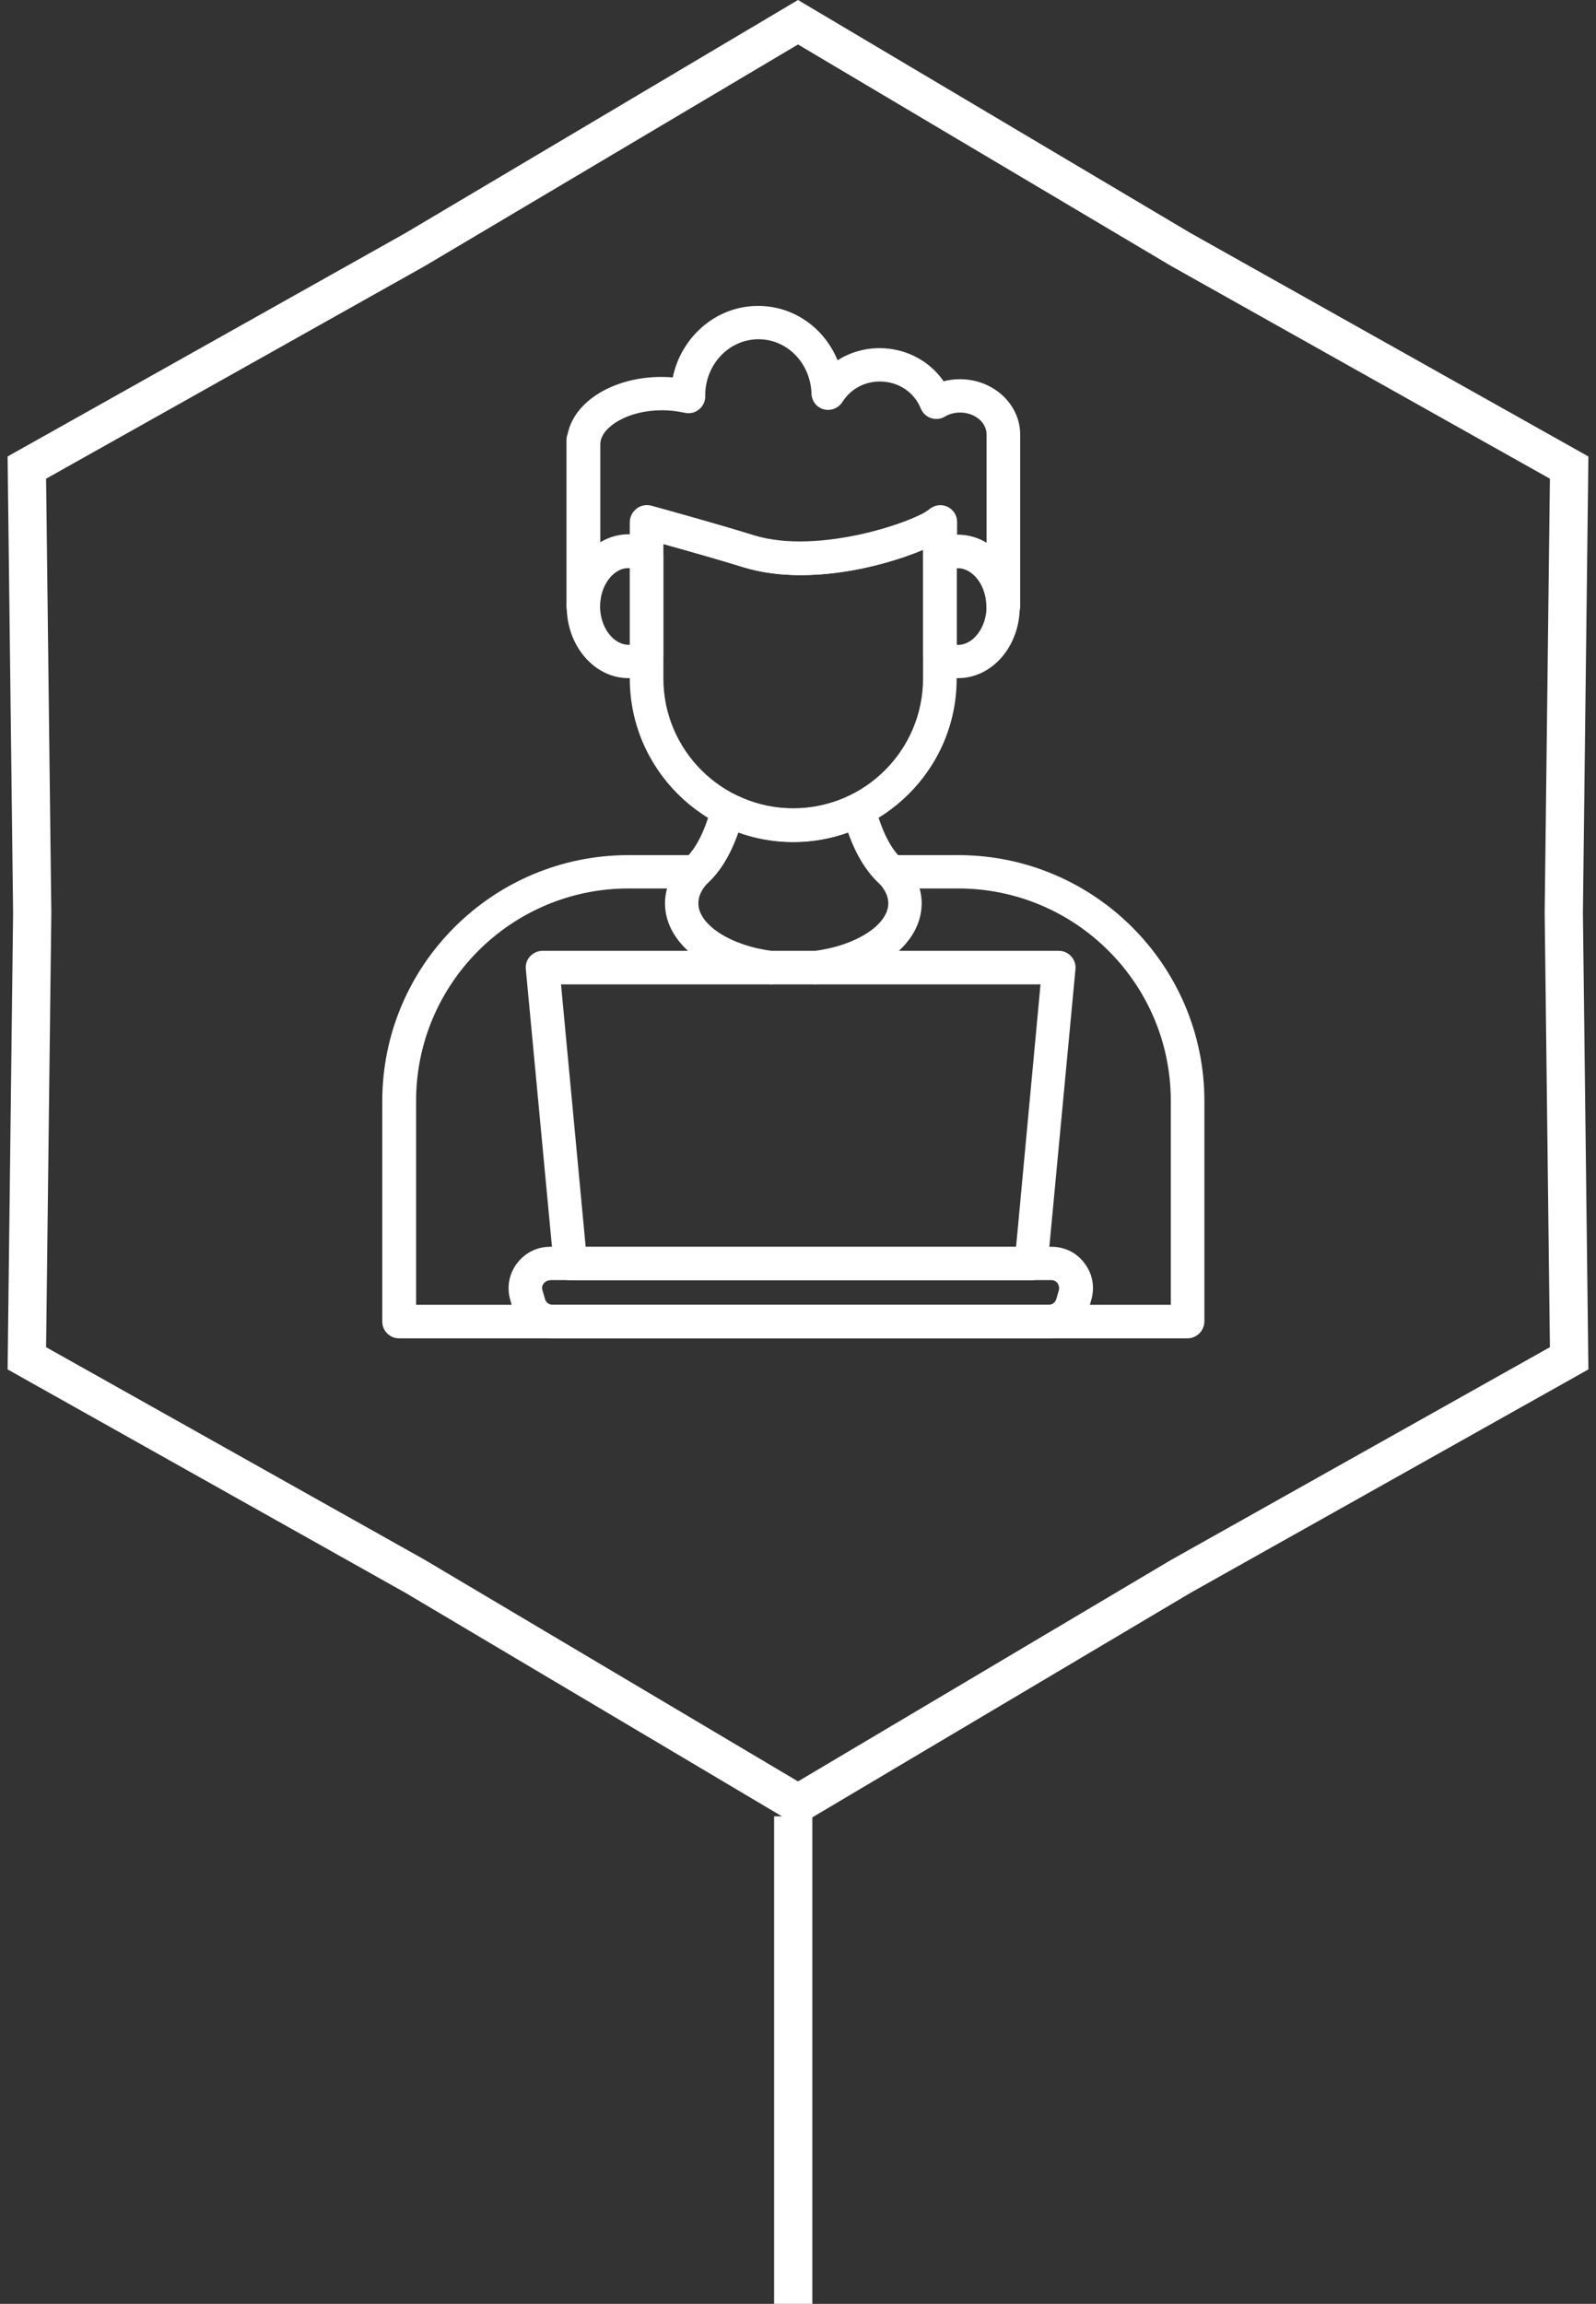 <svg width="167" height="241" viewBox="0 0 167 241" fill="none" xmlns="http://www.w3.org/2000/svg">
<rect x="0" y="0" width="167" height="241" fill="#333333" stroke="none"/>
<g clip-path="url(#clip0_779_2577)">
<rect x="85" y="241" width="4" height="51" transform="rotate(-180 85 241)" fill="white"/>
<path d="M43.456 164.907L43.435 164.895L43.414 164.883L2.809 142.087L3.37 95.524L3.37 95.5L3.37 95.476L2.809 48.913L43.414 26.117L43.435 26.106L43.456 26.093L83.5 2.326L123.544 26.093L123.565 26.106L123.586 26.117L164.191 48.913L163.63 95.476L163.63 95.5L163.63 95.524L164.191 142.087L123.586 164.883L123.565 164.895L123.544 164.907L83.5 188.674L43.456 164.907Z" stroke="white" stroke-width="4"/>
<g clip-path="url(#clip1_779_2577)">
<path d="M93.259 92.939C92.853 92.939 92.422 92.796 92.088 92.51C90.7 91.267 89.576 89.452 88.739 87.087C85.056 88.424 80.943 88.424 77.26 87.087C76.423 89.476 75.299 91.291 73.912 92.51C73.194 93.154 72.094 93.083 71.448 92.366C70.803 91.65 70.874 90.551 71.592 89.906C72.812 88.831 73.768 86.943 74.462 84.268C74.581 83.766 74.94 83.336 75.442 83.121C75.921 82.906 76.471 82.906 76.949 83.145C80.775 85.056 85.248 85.056 89.074 83.145C89.552 82.906 90.103 82.906 90.581 83.121C91.059 83.336 91.418 83.766 91.561 84.268C92.255 86.919 93.212 88.831 94.431 89.906C95.149 90.551 95.221 91.65 94.575 92.366C94.216 92.725 93.738 92.939 93.259 92.939Z" fill="white"/>
<path d="M100.267 70.938C99.31 70.938 98.378 70.699 97.493 70.222C96.943 69.911 96.584 69.338 96.584 68.693V58.206C96.584 57.561 96.943 56.987 97.493 56.677C98.378 56.199 99.31 55.96 100.243 55.96C103.806 55.96 106.7 59.328 106.7 63.461C106.724 67.57 103.83 70.938 100.267 70.938ZM100.1 67.451C101.75 67.57 103.232 65.707 103.232 63.437C103.232 61.192 101.75 59.304 100.1 59.424V67.451Z" fill="white"/>
<path d="M65.757 70.938C62.194 70.938 59.3 67.57 59.3 63.437C59.3 59.304 62.194 55.936 65.757 55.936C66.714 55.936 67.646 56.175 68.507 56.653C69.057 56.963 69.416 57.537 69.416 58.182V68.669C69.416 69.314 69.057 69.887 68.507 70.198C67.622 70.699 66.714 70.938 65.757 70.938ZM65.757 59.424C64.155 59.424 62.791 61.263 62.791 63.437C62.791 65.683 64.25 67.546 65.924 67.45V59.448C65.853 59.424 65.805 59.424 65.757 59.424Z" fill="white"/>
<path d="M83 88.066C73.577 88.066 65.9 80.398 65.9 70.986V54.622C65.9 54.073 66.163 53.571 66.594 53.237C67.024 52.902 67.598 52.807 68.124 52.95C68.196 52.974 74.677 54.742 78.815 56.032C85.678 58.158 95.819 54.527 97.182 53.332C97.708 52.879 98.425 52.759 99.071 53.046C99.693 53.332 100.1 53.953 100.1 54.646V71.034C100.1 80.398 92.423 88.066 83 88.066ZM69.416 56.916V70.986C69.416 78.463 75.514 84.555 83 84.555C90.486 84.555 96.584 78.463 96.584 70.986V57.513C92.183 59.376 84.172 61.311 77.763 59.328C75.204 58.54 71.664 57.537 69.416 56.916Z" fill="white"/>
<path d="M104.954 65.181C103.997 65.181 103.208 64.393 103.208 63.437C103.208 60.785 101.127 58.66 99.166 59.711C98.616 59.997 97.971 59.997 97.445 59.687C96.918 59.376 96.584 58.803 96.584 58.182V57.513C92.183 59.376 84.171 61.311 77.762 59.328C75.179 58.516 71.664 57.537 69.392 56.892V58.158C69.392 58.779 69.057 59.352 68.531 59.663C68.004 59.973 67.335 59.997 66.809 59.687C64.848 58.612 62.767 60.738 62.767 63.413C62.767 64.369 61.978 65.157 61.021 65.157C60.065 65.157 59.275 64.369 59.275 63.413V46.022C59.275 45.807 59.323 45.592 59.395 45.401C60.089 41.961 64.226 39.429 69.224 39.429C69.607 39.429 70.013 39.453 70.396 39.477C71.281 35.225 74.94 32 79.317 32C83.071 32 86.252 34.317 87.639 37.685C88.931 36.873 90.437 36.419 92.04 36.419C94.766 36.419 97.253 37.733 98.736 39.883C99.286 39.74 99.86 39.668 100.458 39.668C103.926 39.668 106.748 42.272 106.748 45.449V63.437C106.724 64.417 105.934 65.181 104.954 65.181ZM100.266 55.936C101.343 55.936 102.347 56.247 103.232 56.772V45.449C103.232 44.183 101.988 43.156 100.458 43.156C99.884 43.156 99.334 43.299 98.856 43.586C98.425 43.849 97.899 43.896 97.397 43.729C96.918 43.562 96.536 43.204 96.344 42.726C95.651 41.006 93.977 39.907 92.064 39.907C90.437 39.907 88.978 40.719 88.141 42.057C87.735 42.702 86.946 43.013 86.204 42.821C85.463 42.63 84.937 41.961 84.913 41.197C84.817 37.996 82.378 35.488 79.364 35.488C76.303 35.488 73.816 38.092 73.792 41.316C73.792 41.388 73.792 41.436 73.792 41.484C73.792 42.009 73.553 42.511 73.122 42.845C72.716 43.18 72.166 43.299 71.64 43.18C70.874 43.013 70.085 42.917 69.272 42.917C65.685 42.917 63.054 44.637 62.839 46.214C62.839 46.261 62.839 46.285 62.815 46.333V56.724C63.748 56.151 64.824 55.864 65.948 55.888V54.575C65.948 54.025 66.211 53.523 66.641 53.189C67.072 52.855 67.646 52.759 68.172 52.902C68.244 52.926 74.725 54.694 78.862 55.984C85.726 58.11 95.866 54.479 97.229 53.285C97.755 52.831 98.473 52.711 99.118 52.998C99.74 53.285 100.147 53.906 100.147 54.598V55.912C100.147 55.936 100.195 55.936 100.266 55.936Z" fill="white"/>
<path d="M107.896 133.932H59.682C58.773 133.932 58.032 133.239 57.937 132.356L55.019 101.372C54.971 100.87 55.138 100.393 55.473 100.034C55.808 99.676 56.286 99.461 56.765 99.461H110.79C111.292 99.461 111.746 99.676 112.081 100.034C112.416 100.393 112.583 100.894 112.535 101.372L109.618 132.356C109.57 133.263 108.805 133.932 107.896 133.932ZM61.285 130.444H106.317L108.876 102.973H58.702L61.285 130.444Z" fill="white"/>
<path d="M109.762 140H57.818C55.904 140 54.206 138.734 53.656 136.894L53.393 135.987C53.011 134.673 53.25 133.287 54.087 132.164C54.924 131.066 56.167 130.421 57.554 130.421H110.025C111.412 130.421 112.68 131.042 113.493 132.164C114.33 133.263 114.569 134.649 114.186 135.987L113.923 136.894C113.373 138.71 111.651 140 109.762 140ZM57.554 133.932C57.196 133.932 56.98 134.147 56.885 134.267C56.789 134.386 56.646 134.649 56.765 134.983L57.028 135.891C57.124 136.249 57.459 136.488 57.818 136.488H109.738C110.097 136.488 110.431 136.249 110.527 135.891L110.79 134.983C110.886 134.625 110.742 134.386 110.671 134.243C110.575 134.123 110.36 133.908 110.001 133.908H57.554V133.932Z" fill="white"/>
<path d="M124.254 140H41.746C40.789 140 40 139.212 40 138.256V115.18C40 100.99 51.551 89.452 65.757 89.452H72.764C73.458 89.452 74.103 89.858 74.367 90.503C74.653 91.148 74.51 91.888 74.032 92.39C73.386 93.083 73.075 93.776 73.075 94.492C73.075 96.762 76.519 98.959 80.895 99.485C81.852 99.604 82.546 100.464 82.426 101.42C82.306 102.375 81.422 103.068 80.489 102.949C74.079 102.184 69.583 98.697 69.583 94.492C69.583 93.967 69.655 93.441 69.799 92.939H65.781C53.512 92.939 43.539 102.901 43.539 115.156V136.488H122.508V115.156C122.508 102.901 112.536 92.939 100.243 92.939H96.225C96.369 93.441 96.441 93.967 96.441 94.492C96.441 98.721 91.944 102.208 85.535 102.949C84.578 103.068 83.694 102.375 83.598 101.42C83.478 100.464 84.172 99.581 85.129 99.485C89.505 98.959 92.949 96.762 92.949 94.492C92.949 93.776 92.614 93.083 91.992 92.39C91.514 91.888 91.394 91.148 91.657 90.503C91.944 89.858 92.566 89.452 93.26 89.452H100.267C114.473 89.452 126.024 100.99 126.024 115.18V138.256C126 139.212 125.211 140 124.254 140Z" fill="white"/>
</g>
</g>
<defs>
<clipPath id="clip0_779_2577">
<rect width="167" height="241" fill="white"/>
</clipPath>
<clipPath id="clip1_779_2577">
<rect width="86" height="108" fill="white" transform="translate(40 32)"/>
</clipPath>
</defs>
</svg>
